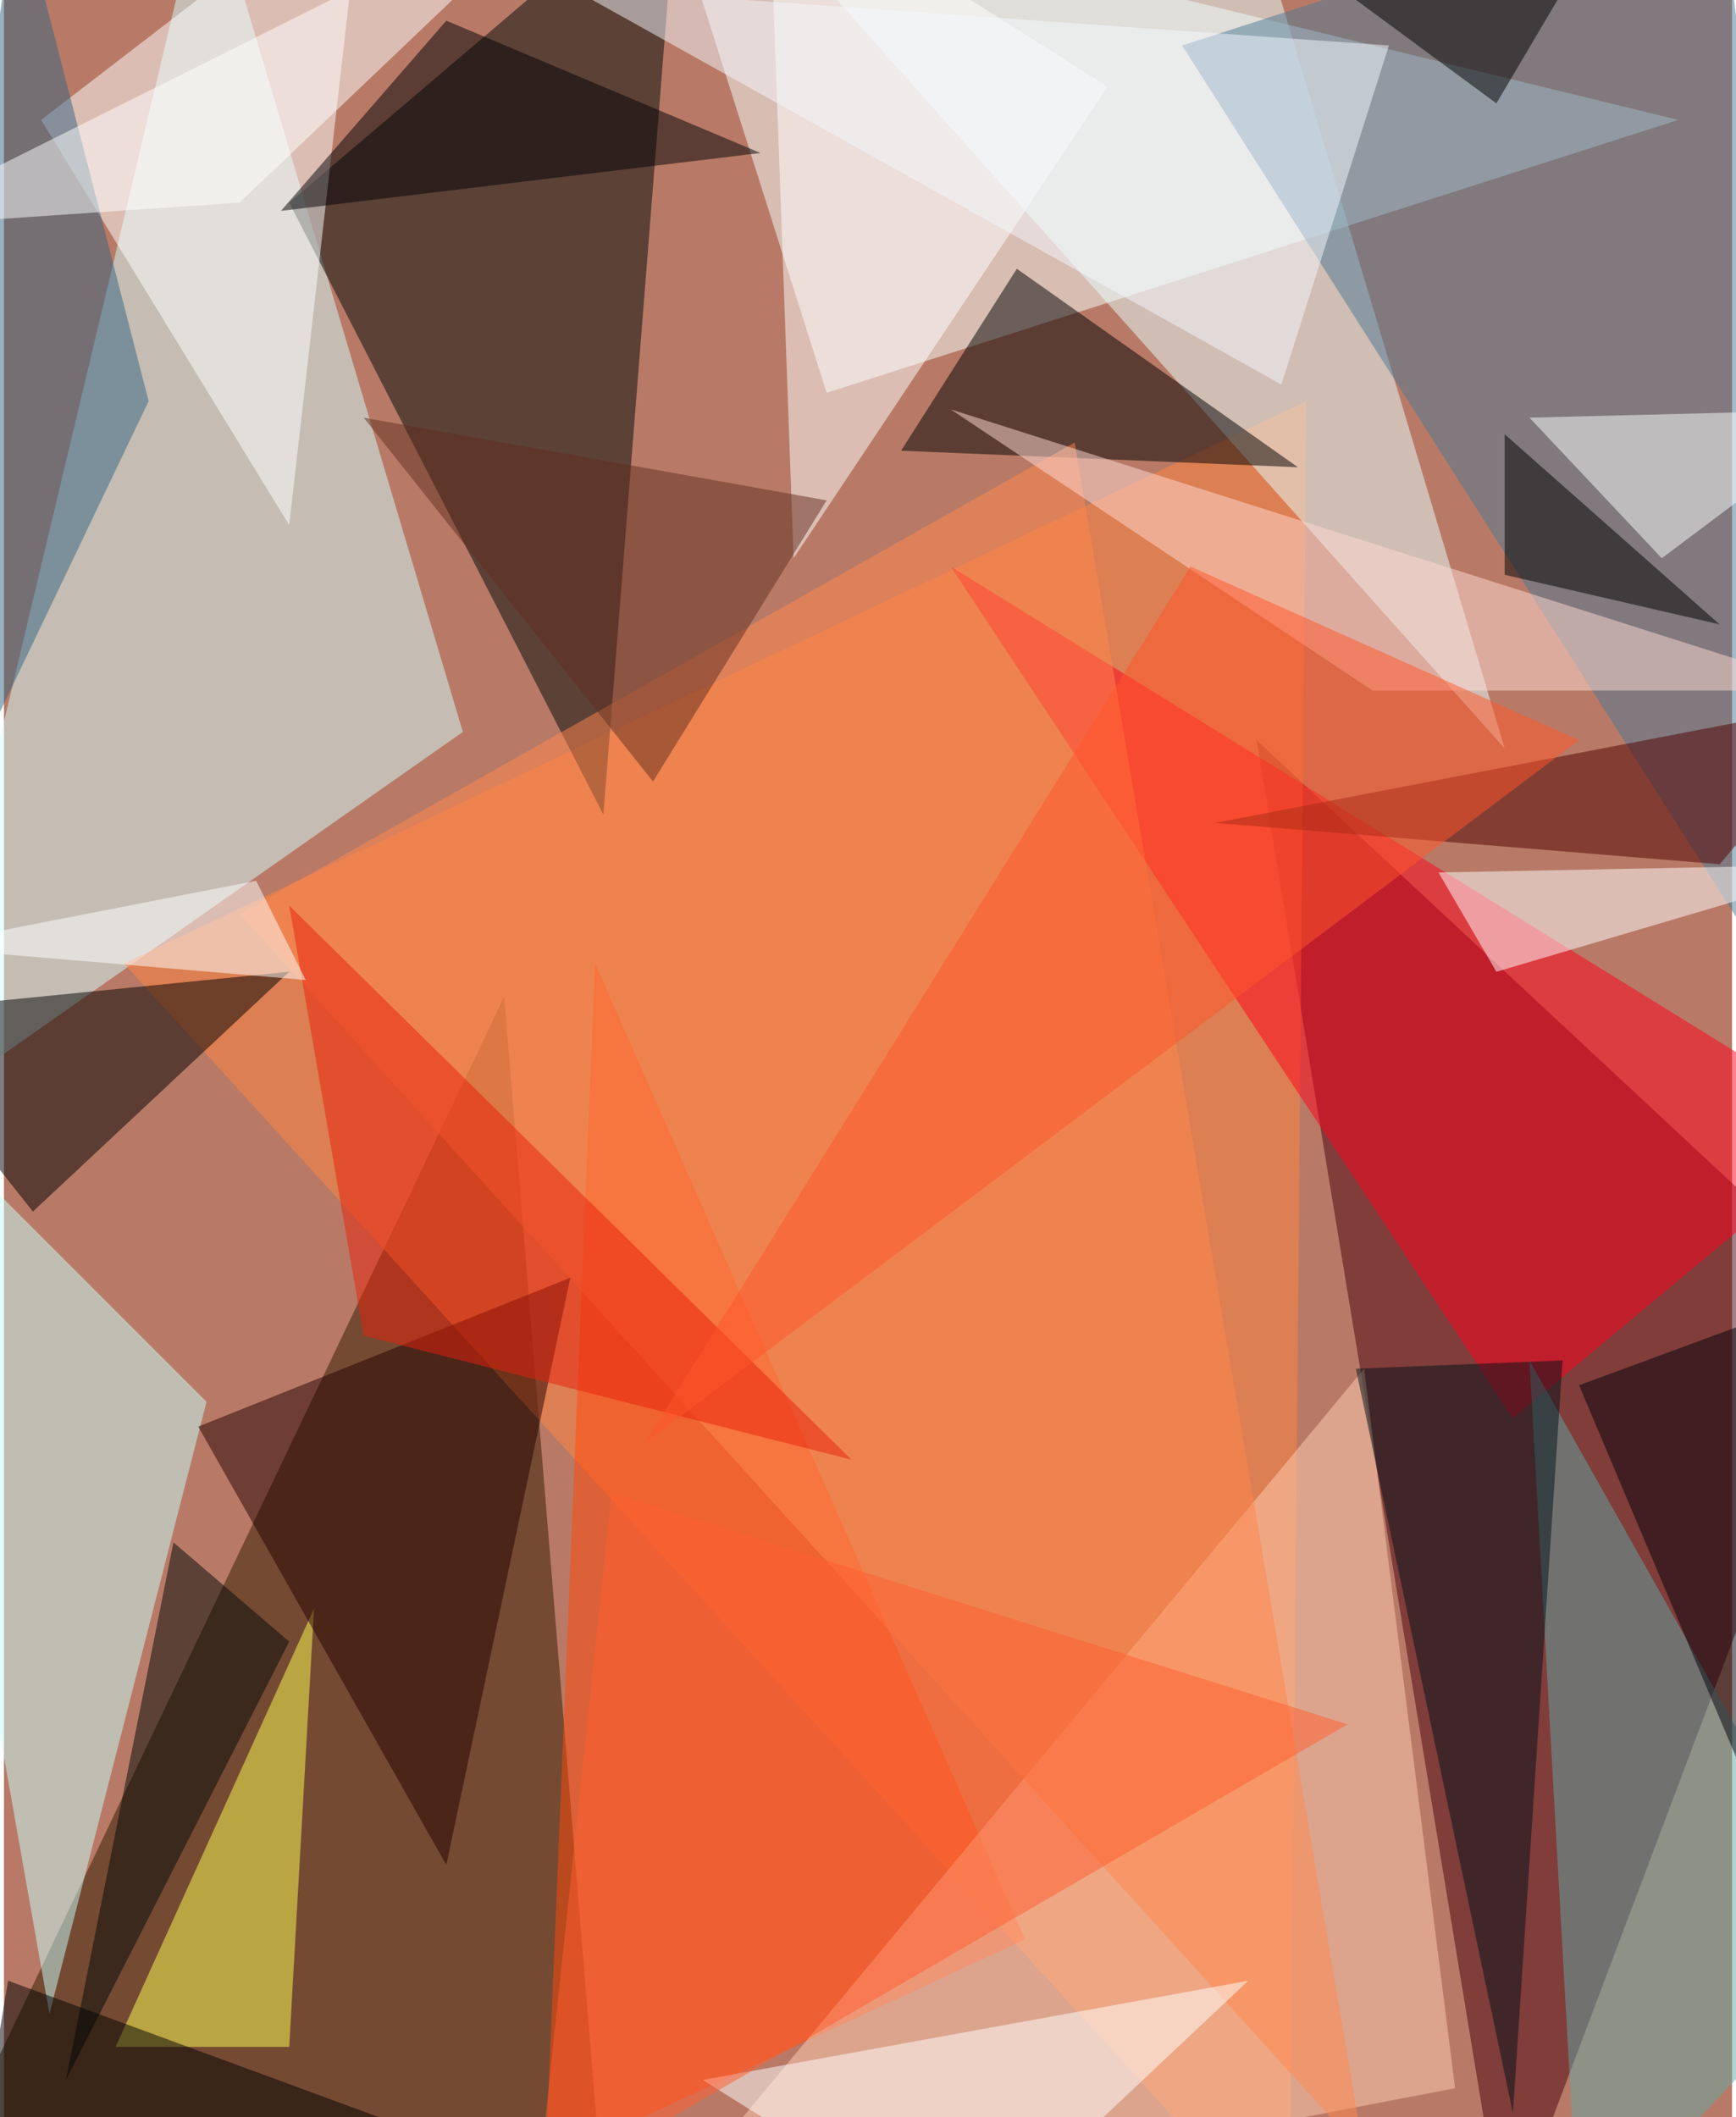 <svg xmlns="http://www.w3.org/2000/svg" width="228" height="278" viewBox="0 0 836 1024"><path fill="#b87a66" d="M0 0h836v1024H0z"/><g fill-opacity=".502"><path fill="#f8ffff" d="M810 58L398 190 318-62z"/><path fill="#49000f" d="M726 1086L606 358l292 272z"/><path fill="#d1ffff" d="M-46 542L98-62l124 416z"/><path fill="#331a00" d="M242 482l-288 604 336-20z"/><path fill="#ff843e" d="M622 1086L58 466l572-272z"/><path fill="#000909" d="M138 98l152 296 36-456z"/><path fill="#e8ffff" d="M362-46l364 408L610-26z"/><path fill="#fe001d" d="M458 274l440 272-168 140z"/><path fill="#ff490b" d="M262 1046l24-580 208 472z"/><path fill="#ffcdb4" d="M658 662l44 348-396 76z"/><path fill="#fff" d="M138 254l36-316L18 58z"/><path fill="#4a7894" d="M570 22l328 516-68-600z"/><path d="M14 586l124-116-200 20z"/><path fill="#c8fefc" d="M98 678L22 974l-80-452z"/><path fill="#ffff54" d="M150 778l-12 212H54z"/><path d="M434 218l192 8-136-96z"/><path fill="#62a7a6" d="M738 658l160 284-136 144z"/><path fill="#fff" d="M382 270L534 42 370-62z"/><path fill="#ff884f" d="M658 1042L518 214 114 442z"/><path fill="#001018" d="M754 658l-100 4 76 360z"/><path fill="#240000" d="M214 902L94 690l180-72z"/><path fill="#500000" d="M898 338l-68 80-244-20z"/><path fill="#fff" d="M722 470l176-52-204 4z"/><path fill="#ffdcd3" d="M458 198l204 136h224z"/><path fill="#e7200b" d="M174 646l236 60-272-268z"/><path fill="#602f1f" d="M398 242l-84 136-140-176z"/><path fill="#fff" d="M602 958l-136 128-128-80z"/><path d="M2 958l-20 120 368 8z"/><path fill="#000005" d="M366 74L214 10l-80 92z"/><path fill="#ff5f30" d="M650 834L294 722l-36 340z"/><path fill="#336482" d="M6-54l64 248-132 276z"/><path fill="#f3f8fc" d="M618 186l52-164L274-6z"/><path fill="#000108" d="M838 850V642l-76 28z"/><path fill="#fdffff" d="M738 202l160-4-96 72z"/><path fill="#fff" d="M114 98L282-62-62 110z"/><path d="M726 210v68l104 24z"/><path fill="#ff562a" d="M762 358l-188-84-264 424z"/><path fill="#fff" d="M-42 458l164-32 24 48z"/><path d="M722 50l52-88-204-24z"/><path fill="#000907" d="M138 794l-56-48-52 260z"/></g></svg>
